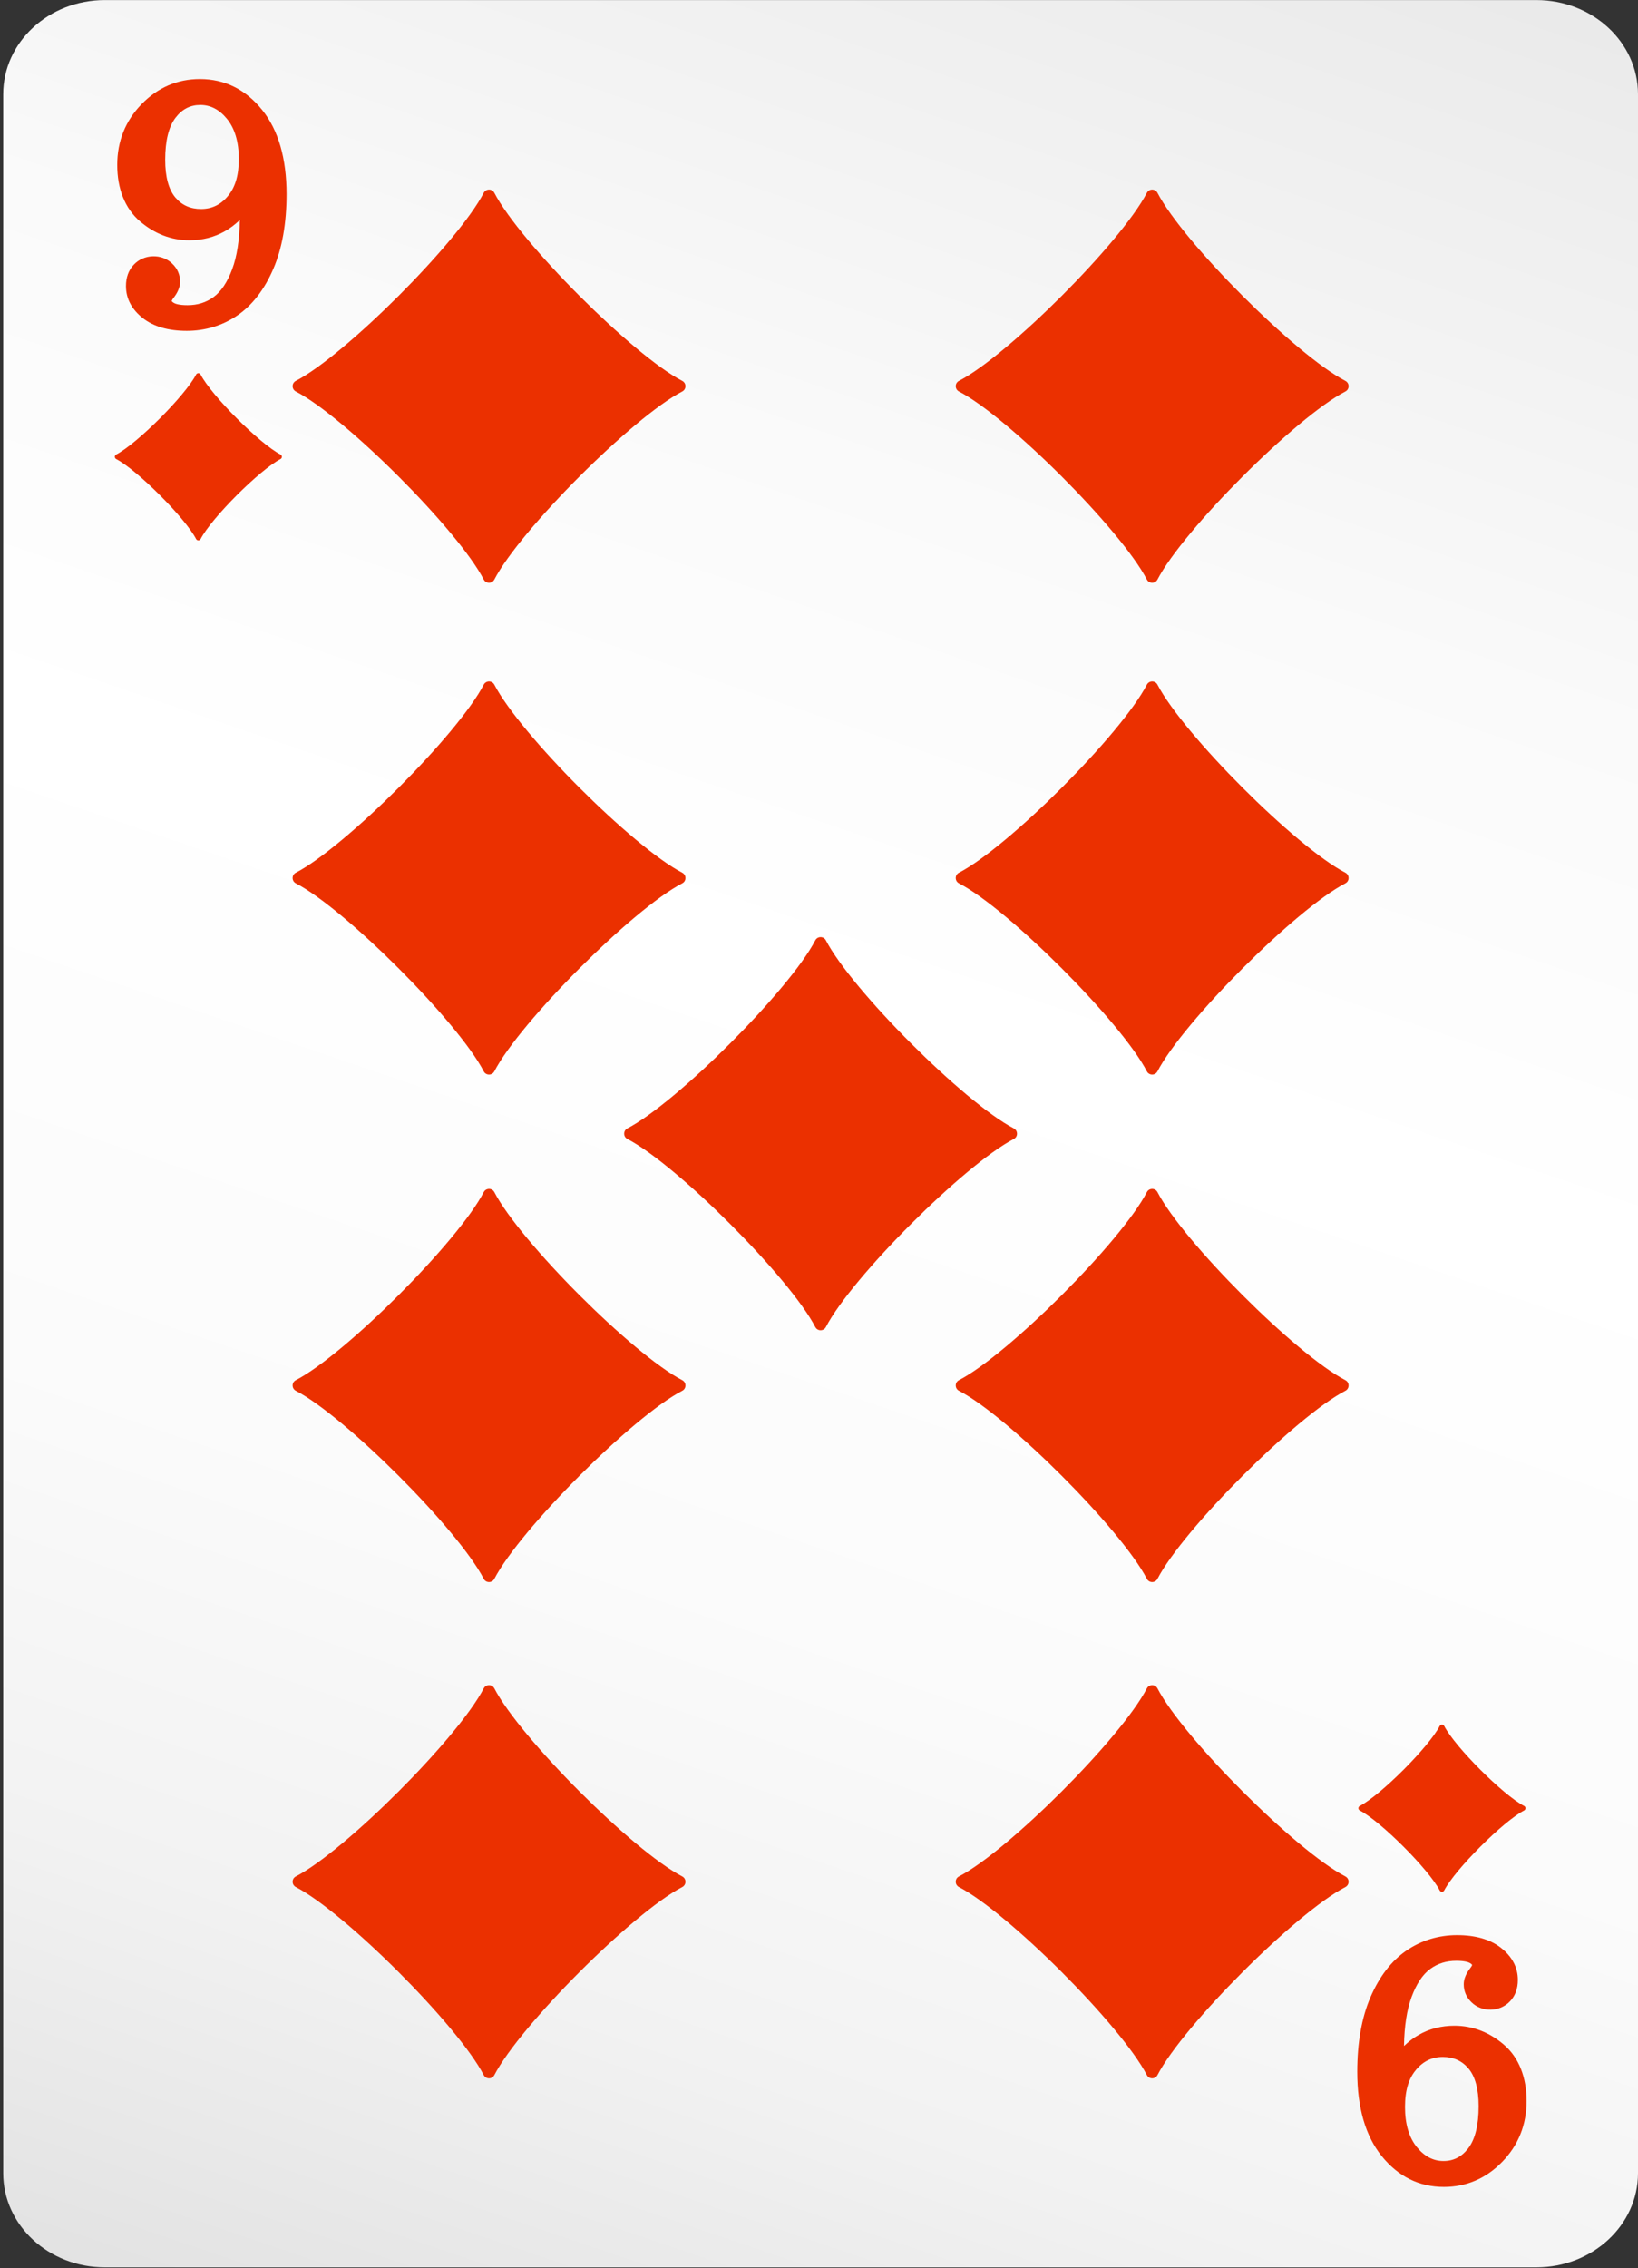 <svg width="469" height="649" viewBox="0 0 469 649" fill="none" xmlns="http://www.w3.org/2000/svg">
<rect x="0" y="0" width="469" height="649" fill="#333333" stroke="none"/>
<path d="M439.9 0.02H30.02C13.95 0.02 0.92 12.08 0.92 26.95V621.79C0.92 636.66 13.95 648.72 30.02 648.72H439.9C455.97 648.72 469 636.66 469 621.79V26.95C469 12.08 455.97 0.02 439.9 0.02Z" fill="url(#paint0_linear_145_1632)"/>
<path d="M80.32 130.05C74.3 126.92 60.57 113.19 57.44 107.17C57.17 106.65 56.42 106.65 56.15 107.17C53.02 113.19 39.29 126.92 33.27 130.05C32.75 130.32 32.75 131.07 33.27 131.34C39.29 134.47 53.02 148.2 56.15 154.22C56.42 154.74 57.17 154.74 57.44 154.22C60.57 148.2 74.3 134.47 80.32 131.34C80.84 131.07 80.84 130.32 80.32 130.05Z" fill="#EB3000"/>
<path d="M389.34 518C395.36 521.13 409.09 534.86 412.22 540.88C412.49 541.4 413.24 541.4 413.51 540.88C416.64 534.86 430.37 521.13 436.39 518C436.91 517.73 436.91 516.98 436.39 516.71C430.37 513.58 416.64 499.85 413.51 493.83C413.24 493.31 412.49 493.31 412.22 493.83C409.09 499.85 395.36 513.58 389.34 516.71C388.82 516.98 388.82 517.73 389.34 518Z" fill="#EB3000"/>
<path d="M290.28 322.85C276.11 315.49 243.83 283.21 236.47 269.04C235.83 267.82 234.08 267.82 233.44 269.04C226.08 283.21 193.8 315.49 179.63 322.85C178.41 323.48 178.41 325.24 179.63 325.88C193.8 333.24 226.08 365.52 233.44 379.69C234.08 380.91 235.83 380.91 236.47 379.69C243.83 365.52 276.11 333.24 290.28 325.88C291.5 325.25 291.5 323.49 290.28 322.85Z" fill="#EB3000"/>
<path d="M195.35 394.89C181.18 387.53 148.9 355.25 141.54 341.08C140.9 339.86 139.15 339.86 138.51 341.08C131.15 355.25 98.87 387.53 84.7 394.89C83.48 395.52 83.48 397.28 84.7 397.92C98.87 405.28 131.15 437.56 138.51 451.73C139.15 452.95 140.9 452.95 141.54 451.73C148.9 437.56 181.18 405.28 195.35 397.92C196.57 397.29 196.57 395.53 195.35 394.89Z" fill="#EB3000"/>
<path d="M195.35 249.7C181.18 242.34 148.9 210.06 141.54 195.89C140.9 194.67 139.15 194.67 138.51 195.89C131.15 210.06 98.87 242.34 84.7 249.7C83.48 250.33 83.48 252.09 84.7 252.73C98.87 260.09 131.15 292.37 138.51 306.54C139.15 307.76 140.9 307.76 141.54 306.54C148.9 292.37 181.18 260.09 195.35 252.73C196.57 252.1 196.57 250.34 195.35 249.7Z" fill="#EB3000"/>
<path d="M195.35 108.98C181.18 101.62 148.9 69.34 141.54 55.17C140.9 53.95 139.15 53.95 138.51 55.17C131.15 69.34 98.87 101.62 84.7 108.98C83.48 109.61 83.48 111.37 84.7 112.01C98.87 119.37 131.15 151.65 138.51 165.82C139.15 167.04 140.9 167.04 141.54 165.82C148.9 151.65 181.18 119.37 195.35 112.01C196.57 111.38 196.57 109.62 195.35 108.98Z" fill="#EB3000"/>
<path d="M195.35 536.88C181.18 529.52 148.9 497.24 141.54 483.07C140.9 481.85 139.15 481.85 138.51 483.07C131.15 497.24 98.87 529.52 84.7 536.88C83.48 537.51 83.48 539.27 84.7 539.91C98.87 547.27 131.15 579.55 138.51 593.72C139.15 594.94 140.9 594.94 141.54 593.72C148.9 579.55 181.18 547.27 195.35 539.91C196.57 539.28 196.57 537.52 195.35 536.88Z" fill="#EB3000"/>
<path d="M385.22 394.89C371.05 387.53 338.77 355.25 331.41 341.08C330.77 339.86 329.02 339.86 328.38 341.08C321.02 355.25 288.74 387.53 274.57 394.89C273.35 395.52 273.35 397.28 274.57 397.92C288.74 405.28 321.02 437.56 328.38 451.73C329.02 452.95 330.77 452.95 331.41 451.73C338.77 437.56 371.05 405.28 385.22 397.92C386.44 397.29 386.44 395.53 385.22 394.89Z" fill="#EB3000"/>
<path d="M385.22 249.7C371.05 242.34 338.77 210.06 331.41 195.89C330.77 194.67 329.02 194.67 328.38 195.89C321.02 210.06 288.74 242.34 274.57 249.7C273.35 250.33 273.35 252.09 274.57 252.73C288.74 260.09 321.02 292.37 328.38 306.54C329.02 307.76 330.77 307.76 331.41 306.54C338.77 292.37 371.05 260.09 385.22 252.73C386.44 252.1 386.44 250.34 385.22 249.7Z" fill="#EB3000"/>
<path d="M385.22 108.98C371.05 101.62 338.77 69.34 331.41 55.17C330.77 53.95 329.02 53.95 328.38 55.17C321.02 69.34 288.74 101.62 274.57 108.98C273.35 109.61 273.35 111.37 274.57 112.01C288.74 119.37 321.02 151.65 328.38 165.82C329.02 167.04 330.77 167.04 331.41 165.82C338.77 151.65 371.05 119.37 385.22 112.01C386.44 111.38 386.44 109.62 385.22 108.98Z" fill="#EB3000"/>
<path d="M385.22 536.88C371.05 529.52 338.77 497.24 331.41 483.07C330.77 481.85 329.02 481.85 328.38 483.07C321.02 497.24 288.74 529.52 274.57 536.88C273.35 537.51 273.35 539.27 274.57 539.91C288.74 547.27 321.02 579.55 328.38 593.72C329.02 594.94 330.77 594.94 331.41 593.72C338.77 579.55 371.05 547.27 385.22 539.91C386.44 539.28 386.44 537.52 385.22 536.88Z" fill="#EB3000"/>
<path d="M75.09 31.49C70.36 25.6 64.36 22.62 57.24 22.62C50.79 22.62 45.17 25.04 40.53 29.81C35.91 34.57 33.57 40.42 33.57 47.19C33.57 53.96 35.75 59.61 40.05 63.3C44.27 66.91 49.03 68.74 54.22 68.74C57.96 68.74 61.38 67.87 64.42 66.14C65.93 65.28 67.35 64.21 68.67 62.93C68.58 68.65 67.84 73.37 66.49 77C65.1 80.74 63.3 83.43 61.15 84.99C59 86.56 56.56 87.32 53.7 87.32C51.2 87.32 50.16 86.9 49.76 86.66C49.32 86.38 49.15 86.16 49.15 86.13C49.15 86.13 49.2 85.87 49.63 85.31C50.9 83.7 51.56 82.12 51.56 80.61C51.56 78.6 50.81 76.86 49.33 75.44C46.3 72.48 41.17 72.66 38.3 75.74C36.81 77.31 36.07 79.37 36.07 81.84C36.07 85.43 37.71 88.53 40.93 91.05C44 93.44 48.21 94.66 53.47 94.66C58.73 94.66 63.73 93.17 68.01 90.22C72.27 87.29 75.73 82.81 78.27 76.9C80.78 71.09 82.05 63.9 82.05 55.55C82.05 45.34 79.71 37.25 75.1 31.5L75.09 31.49ZM65.17 56.21C63.09 58.63 60.59 59.8 57.56 59.8C54.53 59.8 52.1 58.73 50.22 56.52C48.29 54.25 47.3 50.61 47.3 45.72C47.3 40.29 48.3 36.23 50.28 33.66C52.16 31.22 54.48 30.03 57.37 30.03C60.26 30.03 62.8 31.33 64.99 34.01C67.24 36.77 68.38 40.63 68.38 45.48C68.38 50.33 67.29 53.73 65.16 56.2L65.17 56.21Z" fill="#EB3000"/>
<path d="M395.58 616.84C400.31 622.73 406.31 625.71 413.43 625.71C419.88 625.71 425.5 623.29 430.14 618.52C434.76 613.76 437.1 607.91 437.1 601.14C437.1 594.37 434.92 588.72 430.62 585.03C426.4 581.42 421.64 579.59 416.45 579.59C412.71 579.59 409.28 580.46 406.25 582.19C404.74 583.05 403.32 584.12 402 585.4C402.09 579.68 402.83 574.96 404.18 571.33C405.57 567.59 407.37 564.9 409.52 563.34C411.67 561.77 414.11 561.01 416.97 561.01C419.47 561.01 420.51 561.43 420.91 561.67C421.35 561.95 421.52 562.17 421.52 562.2C421.52 562.2 421.47 562.46 421.04 563.02C419.77 564.63 419.11 566.21 419.11 567.72C419.11 569.73 419.86 571.47 421.34 572.89C424.37 575.85 429.5 575.67 432.37 572.59C433.86 571.02 434.6 568.96 434.6 566.49C434.6 562.9 432.96 559.8 429.74 557.28C426.67 554.89 422.46 553.67 417.2 553.67C411.94 553.67 406.94 555.16 402.66 558.11C398.4 561.04 394.94 565.52 392.4 571.43C389.89 577.24 388.62 584.43 388.62 592.78C388.62 602.99 390.96 611.08 395.57 616.83L395.58 616.84ZM405.5 592.12C407.58 589.7 410.08 588.53 413.11 588.53C416.14 588.53 418.57 589.6 420.45 591.81C422.38 594.08 423.37 597.72 423.37 602.61C423.37 608.04 422.37 612.1 420.39 614.67C418.51 617.11 416.19 618.3 413.3 618.3C410.41 618.3 407.87 617 405.68 614.32C403.43 611.56 402.29 607.7 402.29 602.85C402.29 598 403.38 594.6 405.51 592.13L405.5 592.12Z" fill="#EB3000"/>
<defs>
<linearGradient id="paint0_linear_145_1632" x1="380.96" y1="-104.14" x2="110.48" y2="689.73" gradientUnits="userSpaceOnUse">
<stop stop-color="#E1E1E1"/>
<stop offset="0.12" stop-color="#ECECEC"/>
<stop offset="0.32" stop-color="#FAFAFA"/>
<stop offset="0.49" stop-color="white"/>
<stop offset="0.7" stop-color="#FBFBFB"/>
<stop offset="0.85" stop-color="#F2F2F2"/>
<stop offset="0.99" stop-color="#E2E2E2"/>
<stop offset="1" stop-color="#E1E1E1"/>
</linearGradient>
</defs>
</svg>
